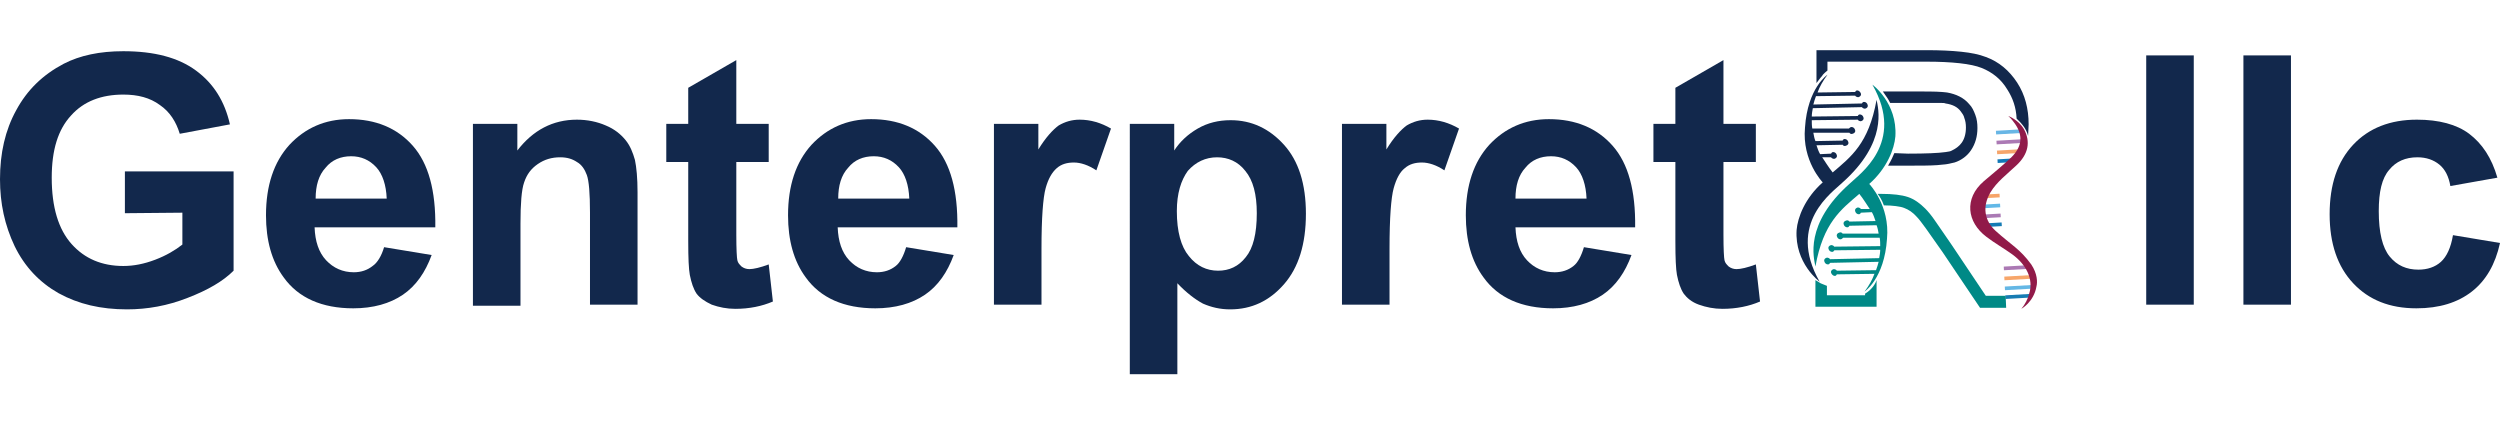 <?xml version="1.0" encoding="utf-8"?>
<!-- Generator: Adobe Illustrator 25.2.0, SVG Export Plug-In . SVG Version: 6.00 Build 0)  -->
<svg version="1.1" id="Layer_1" xmlns="http://www.w3.org/2000/svg" xmlns:xlink="http://www.w3.org/1999/xlink" x="0px" y="0px"
	 viewBox="0 0 478.4 81" style="enable-background:new 0 0 478.4 81;" xml:space="preserve">
<style type="text/css">
	.st0{fill:#12284C;}
	.st1{fill:#008986;}
	.st2{fill:#AB79B4;}
	.st3{fill:#F7A66A;}
	.st4{fill:#64B7E5;}
	.st5{fill:#177CB3;}
	.st6{fill:#F7A469;}
	.st7{fill:#62B8E7;}
	.st8{fill:#AA79B4;}
	.st9{fill:#157BB4;}
	.st10{fill:#68B6E5;}
	.st11{fill:#F6A56B;}
	.st12{fill:#1178B7;}
	.st13{fill:#911A49;}
</style>
<g>
	<path class="st0" d="M23.9,40.8v-8h20.8v19c-2,2-4.9,3.7-8.8,5.2c-3.8,1.5-7.7,2.2-11.6,2.2c-5,0-9.3-1-13.1-3.1
		c-3.7-2.1-6.5-5.1-8.4-9C0.9,43.1,0,38.9,0,34.3c0-5,1-9.4,3.1-13.2c2.1-3.9,5.1-6.8,9.1-8.9c3.1-1.6,6.9-2.4,11.4-2.4
		c5.9,0,10.5,1.2,13.9,3.7C40.9,16,43,19.4,44,23.8l-9.6,1.8c-0.7-2.3-1.9-4.2-3.8-5.5c-1.9-1.4-4.2-2-7-2c-4.2,0-7.6,1.3-10,4
		c-2.5,2.7-3.7,6.6-3.7,11.9c0,5.7,1.3,9.9,3.8,12.7c2.5,2.8,5.8,4.2,9.9,4.2c2,0,4-0.4,6.1-1.2s3.8-1.8,5.2-2.9v-6.1L23.9,40.8
		L23.9,40.8z"/>
	<path class="st0" d="M73.5,47.3l9.1,1.5c-1.2,3.3-3,5.9-5.5,7.6s-5.7,2.6-9.5,2.6c-6,0-10.5-2-13.3-5.9c-2.3-3.1-3.4-7.1-3.4-11.9
		c0-5.7,1.5-10.2,4.5-13.5c3-3.2,6.8-4.9,11.4-4.9c5.1,0,9.2,1.7,12.2,5.1c3,3.4,4.4,8.6,4.3,15.6H60.2c0.1,2.7,0.8,4.8,2.2,6.3
		s3.2,2.3,5.3,2.3c1.4,0,2.6-0.4,3.6-1.2C72.2,50.3,73,49,73.5,47.3z M74,38c-0.1-2.6-0.8-4.7-2-6c-1.3-1.4-2.9-2.1-4.8-2.1
		c-2,0-3.7,0.7-4.9,2.2c-1.3,1.4-1.9,3.4-1.9,5.9C60.3,38,74,38,74,38z"/>
	<path class="st0" d="M122,58.3h-9.1V40.7c0-3.7-0.2-6.1-0.6-7.2c-0.4-1.1-1-2-1.9-2.5c-0.9-0.6-1.9-0.9-3.2-0.9
		c-1.6,0-3,0.4-4.3,1.3c-1.3,0.9-2.1,2-2.6,3.5c-0.5,1.4-0.7,4.1-0.7,7.9v15.7h-9.1V23.7H99v5.1c3-3.9,6.8-5.9,11.4-5.9
		c2,0,3.9,0.4,5.5,1.1c1.7,0.7,2.9,1.7,3.8,2.8c0.9,1.1,1.4,2.4,1.8,3.8c0.3,1.4,0.5,3.5,0.5,6.2L122,58.3L122,58.3z"/>
	<path class="st0" d="M147.1,23.7V31h-6.2v13.9c0,2.8,0.1,4.5,0.2,4.9c0.1,0.5,0.4,0.8,0.8,1.2c0.4,0.3,0.9,0.5,1.5,0.5
		c0.8,0,2.1-0.3,3.7-0.9l0.8,7.1c-2.1,0.9-4.5,1.4-7.2,1.4c-1.6,0-3.1-0.3-4.5-0.8c-1.3-0.6-2.3-1.3-2.9-2.1c-0.6-0.9-1-2.1-1.3-3.6
		c-0.2-1.1-0.3-3.2-0.3-6.4V31h-4.2v-7.3h4.2v-6.9l9.2-5.3v12.2C140.8,23.7,147.1,23.7,147.1,23.7z"/>
	<path class="st0" d="M173.4,47.3l9.1,1.5c-1.2,3.3-3,5.9-5.5,7.6s-5.7,2.6-9.5,2.6c-6,0-10.5-2-13.3-5.9c-2.3-3.1-3.4-7.1-3.4-11.9
		c0-5.7,1.5-10.2,4.5-13.5c3-3.2,6.8-4.9,11.4-4.9c5.1,0,9.2,1.7,12.2,5.1c3,3.4,4.4,8.6,4.3,15.6h-22.9c0.1,2.7,0.8,4.8,2.2,6.3
		c1.4,1.5,3.2,2.3,5.3,2.3c1.4,0,2.6-0.4,3.6-1.2C172.2,50.3,172.9,49,173.4,47.3z M174,38c-0.1-2.6-0.8-4.7-2-6
		c-1.3-1.4-2.9-2.1-4.8-2.1c-2,0-3.7,0.7-4.9,2.2c-1.3,1.4-1.9,3.4-1.9,5.9C160.3,38,174,38,174,38z"/>
	<path class="st0" d="M199.3,58.3h-9.1V23.7h8.5v4.9c1.4-2.3,2.8-3.8,3.9-4.6c1.2-0.7,2.5-1.1,4-1.1c2.1,0,4.1,0.6,6,1.7l-2.8,8
		c-1.5-1-3-1.5-4.3-1.5c-1.3,0-2.4,0.3-3.3,1.1s-1.6,2-2.1,3.8c-0.5,1.8-0.8,5.7-0.8,11.6L199.3,58.3L199.3,58.3z"/>
	<path class="st0" d="M216.2,23.7h8.5v5.1c1.1-1.7,2.6-3.1,4.5-4.2c1.9-1.1,4-1.6,6.3-1.6c4,0,7.4,1.6,10.2,4.7s4.2,7.5,4.2,13.2
		c0,5.8-1.4,10.3-4.2,13.5c-2.8,3.2-6.2,4.8-10.3,4.8c-1.9,0-3.6-0.4-5.2-1.1c-1.5-0.8-3.2-2.1-4.9-3.9v17.4h-9.1V23.7z M225.2,40.4
		c0,3.9,0.8,6.8,2.3,8.6c1.5,1.9,3.4,2.8,5.6,2.8c2.1,0,3.9-0.8,5.3-2.6c1.4-1.7,2.1-4.5,2.1-8.4c0-3.6-0.7-6.3-2.2-8.1
		c-1.4-1.8-3.3-2.6-5.4-2.6c-2.2,0-4.1,0.9-5.6,2.6C226,34.5,225.2,37,225.2,40.4z"/>
	<path class="st0" d="M265.9,58.3h-9.1V23.7h8.5v4.9c1.4-2.3,2.8-3.8,3.9-4.6c1.2-0.7,2.5-1.1,4-1.1c2.1,0,4.1,0.6,6,1.7l-2.8,8
		c-1.5-1-3-1.5-4.3-1.5c-1.3,0-2.4,0.3-3.3,1.1c-0.9,0.7-1.6,2-2.1,3.8c-0.5,1.8-0.8,5.7-0.8,11.6L265.9,58.3L265.9,58.3z"/>
	<path class="st0" d="M303.1,47.3l9.1,1.5c-1.2,3.3-3,5.9-5.5,7.6c-2.5,1.7-5.7,2.6-9.5,2.6c-6,0-10.5-2-13.3-5.9
		c-2.3-3.1-3.4-7.1-3.4-11.9c0-5.7,1.5-10.2,4.5-13.5c3-3.2,6.8-4.9,11.4-4.9c5.1,0,9.2,1.7,12.2,5.1c3,3.4,4.4,8.6,4.3,15.6h-22.9
		c0.1,2.7,0.8,4.8,2.2,6.3c1.4,1.5,3.2,2.3,5.3,2.3c1.4,0,2.6-0.4,3.6-1.2C301.9,50.3,302.6,49,303.1,47.3z M303.6,38
		c-0.1-2.6-0.8-4.7-2-6c-1.3-1.4-2.9-2.1-4.8-2.1c-2,0-3.7,0.7-4.9,2.2c-1.3,1.4-1.9,3.4-1.9,5.9C290,38,303.6,38,303.6,38z"/>
	<path class="st0" d="M336,23.7V31h-6.2v13.9c0,2.8,0.1,4.5,0.2,4.9c0.1,0.5,0.4,0.8,0.8,1.2c0.4,0.3,0.9,0.5,1.5,0.5
		c0.8,0,2.1-0.3,3.7-0.9l0.8,7.1c-2.1,0.9-4.5,1.4-7.2,1.4c-1.6,0-3.1-0.3-4.5-0.8s-2.3-1.3-2.9-2.1c-0.6-0.9-1-2.1-1.3-3.6
		c-0.2-1.1-0.3-3.2-0.3-6.4V31h-4.2v-7.3h4.2v-6.9l9.2-5.3v12.2C329.8,23.7,336,23.7,336,23.7z"/>
	<g>
		<path class="st0" d="M410.7,58.3V10.6h9.1v47.7H410.7z"/>
		<path class="st0" d="M429.3,58.3V10.6h9.1v47.7H429.3z"/>
		<path class="st0" d="M477.9,34l-9,1.6c-0.3-1.8-1-3.2-2.1-4.1c-1.1-0.9-2.5-1.4-4.2-1.4c-2.3,0-4.1,0.8-5.4,2.4
			c-1.4,1.6-2,4.2-2,7.9c0,4.1,0.7,7,2.1,8.7c1.4,1.7,3.2,2.5,5.5,2.5c1.7,0,3.2-0.5,4.3-1.5c1.1-1,1.9-2.7,2.3-5.1l9,1.5
			c-0.9,4.1-2.7,7.2-5.4,9.3s-6.2,3.2-10.6,3.2c-5.1,0-9.1-1.6-12.1-4.8s-4.5-7.6-4.5-13.2c0-5.7,1.5-10.1,4.5-13.3
			s7.1-4.8,12.2-4.8c4.2,0,7.6,0.9,10,2.7C475,27.5,476.8,30.2,477.9,34z"/>
	</g>
	<g>
		<g>
			<path class="st1" d="M357.7,35.2c3.4-3,4.8-6.7,5-9.1c0.4-6.4-4.4-9.9-4.4-9.9c6.4,11.2-2.6,17.2-4.3,18.9
				c-8.8,7.8-6.9,14.3-6.6,15.9c1.5-8.4,4.9-10.9,8.4-13.9c0.2,0.3,0.4,0.5,0.6,0.8c0.3,0.4,0.8,1.2,1.4,2.1l-1.7,0
				c-0.1-0.2-0.4-0.3-0.6-0.3c-0.4,0.1-0.6,0.4-0.5,0.7c0.1,0.4,0.4,0.6,0.7,0.6c0.2,0,0.3-0.1,0.4-0.3l2.1-0.1
				c0.3,0.5,0.5,1.1,0.7,1.7l-5,0.1c-0.1-0.2-0.4-0.3-0.6-0.2c-0.4,0.1-0.6,0.4-0.5,0.7c0.1,0.4,0.4,0.6,0.7,0.6
				c0.2,0,0.3-0.1,0.4-0.3l5.2-0.1c0.2,0.5,0.3,1,0.4,1.6l-6.9,0c-0.1-0.2-0.4-0.3-0.6-0.2c-0.4,0.1-0.6,0.4-0.5,0.7
				c0.1,0.4,0.4,0.6,0.7,0.6c0.2,0,0.4-0.2,0.5-0.3l7,0c0.1,0.5,0.1,1.1,0.1,1.6l-8.8,0.1c-0.1-0.2-0.4-0.3-0.6-0.3
				c-0.4,0.1-0.6,0.4-0.5,0.7c0.1,0.4,0.4,0.6,0.7,0.6c0.2,0,0.3-0.1,0.4-0.3l8.8-0.1c0,0.5-0.1,1.1-0.2,1.6l-9.4,0.2
				c-0.1-0.2-0.4-0.3-0.6-0.3c-0.4,0.1-0.6,0.4-0.5,0.7c0.1,0.4,0.4,0.6,0.7,0.6c0.2,0,0.3-0.1,0.4-0.3l9.3-0.2
				c-0.1,0.5-0.3,1-0.5,1.6l-7.5,0.1c-0.1-0.2-0.4-0.3-0.6-0.3c-0.4,0.1-0.6,0.4-0.5,0.7s0.4,0.6,0.7,0.6c0.2,0,0.3-0.1,0.4-0.3
				l7.2-0.1c-0.4,1.1-1,2.2-1.9,3.4c0,0,3.8-2.5,4.3-10.1C361.7,39.3,357.7,35.2,357.7,35.2z"/>
			<path class="st0" d="M348.8,34.9c-3.4,3-4.8,6.7-5,9.1c-0.4,6.4,4.4,9.9,4.4,9.9c-6.4-11.2,2.6-17.2,4.3-18.9
				c8.8-7.8,6.9-14.3,6.6-15.9c-1.5,8.4-4.9,10.9-8.4,13.9c-0.2-0.3-0.4-0.5-0.6-0.8c-0.3-0.4-0.8-1.2-1.4-2.1l1.7,0
				c0.1,0.2,0.4,0.3,0.6,0.3c0.4-0.1,0.6-0.4,0.5-0.7c-0.1-0.4-0.4-0.6-0.7-0.6c-0.2,0-0.3,0.1-0.4,0.3l-2.1,0.1
				c-0.3-0.5-0.5-1.1-0.7-1.7l5-0.1c0.1,0.2,0.4,0.3,0.6,0.2c0.4-0.1,0.6-0.4,0.5-0.7c-0.1-0.4-0.4-0.6-0.7-0.6
				c-0.2,0-0.3,0.1-0.4,0.3l-5.2,0.1c-0.2-0.5-0.3-1-0.4-1.6l6.9,0c0.1,0.2,0.4,0.3,0.6,0.2c0.4-0.1,0.6-0.4,0.5-0.7
				c-0.1-0.4-0.4-0.6-0.7-0.6c-0.2,0-0.4,0.2-0.5,0.3l-7,0c-0.1-0.5-0.1-1.1-0.1-1.6l8.8-0.1c0.1,0.2,0.4,0.3,0.6,0.3
				c0.4-0.1,0.6-0.4,0.5-0.7c-0.1-0.4-0.4-0.6-0.7-0.6c-0.2,0-0.3,0.1-0.4,0.3l-8.8,0.1c0-0.5,0.1-1.1,0.2-1.6l9.4-0.2
				c0.1,0.2,0.4,0.3,0.6,0.3c0.4-0.1,0.6-0.4,0.5-0.7c-0.1-0.4-0.4-0.6-0.7-0.6c-0.2,0-0.3,0.1-0.4,0.3l-9.3,0.2
				c0.1-0.5,0.3-1,0.5-1.6l7.5-0.1c0.1,0.2,0.4,0.3,0.6,0.3c0.4-0.1,0.6-0.4,0.5-0.7s-0.4-0.6-0.7-0.6c-0.2,0-0.3,0.1-0.4,0.3
				l-7.2,0.1c0.4-1.1,1-2.2,1.9-3.4c0,0-3.8,2.5-4.3,10.1C344.8,30.8,348.8,34.9,348.8,34.9z"/>
		</g>
		<g>
			<g>
				<g>
					
						<rect x="383.6" y="50.9" transform="matrix(0.998 -5.679918e-02 5.679918e-02 0.998 -2.288 22.006)" class="st2" width="4.8" height="0.7"/>
					
						<rect x="383.7" y="52.8" transform="matrix(0.998 -5.679918e-02 5.679918e-02 0.998 -2.396 22.033)" class="st3" width="5.4" height="0.7"/>
					
						<rect x="383.8" y="54.7" transform="matrix(0.998 -5.679918e-02 5.679918e-02 0.998 -2.505 22.042)" class="st4" width="5.4" height="0.7"/>
					
						<rect x="383.9" y="56.4" transform="matrix(0.998 -5.679918e-02 5.679918e-02 0.998 -2.6 22.031)" class="st5" width="4.7" height="0.7"/>
				</g>
				<g>
					
						<rect x="378.6" y="37.2" transform="matrix(0.998 -5.679918e-02 5.679918e-02 0.998 -1.518 21.686)" class="st6" width="4.2" height="0.7"/>
					
						<rect x="378.7" y="39.1" transform="matrix(0.998 -5.679918e-02 5.679918e-02 0.998 -1.626 21.695)" class="st7" width="4.2" height="0.7"/>
					
						<rect x="378.8" y="41" transform="matrix(0.998 -5.679918e-02 5.679918e-02 0.998 -1.735 21.704)" class="st8" width="4.2" height="0.7"/>
					
						<rect x="379.2" y="42.7" transform="matrix(0.998 -5.679918e-02 5.679918e-02 0.998 -1.83 21.719)" class="st9" width="4" height="0.7"/>
				</g>
				<g>
					
						<rect x="382.1" y="24.9" transform="matrix(0.998 -5.679918e-02 5.679918e-02 0.998 -0.812 21.881)" class="st10" width="4.8" height="0.7"/>
					
						<rect x="382.2" y="26.8" transform="matrix(0.998 -5.679918e-02 5.679918e-02 0.998 -0.92 21.891)" class="st2" width="4.8" height="0.7"/>
					
						<rect x="382.3" y="28.7" transform="matrix(0.998 -5.679918e-02 5.679918e-02 0.998 -1.031 21.888)" class="st11" width="4.4" height="0.7"/>
					
						<rect x="382.4" y="30.4" transform="matrix(0.998 -5.679918e-02 5.679918e-02 0.998 -1.127 21.873)" class="st12" width="3.6" height="0.7"/>
				</g>
			</g>
			<path class="st13" d="M387.3,24.7c1.3,2.4,0.9,4.8-1.5,7c-1.7,1.6-3.7,3.1-4.9,5.1c-1.6,2.7-1.2,5.4,1,7.4c3,2.7,4.6,3.4,6.8,6.4
				c1.2,1.8,1.2,3.4,1,4.2c-0.5,3-2.9,4.3-2.9,4.3c0.7-0.8,1.3-2,1.5-2.9c0.9-2.8-0.6-5.6-3.2-7.5c-1.8-1.3-3.3-2.1-5-3.4
				c-3.7-2.8-4.3-7.3-0.5-10.6c1.9-1.6,3.6-3,5.3-4.6c2-2,2.3-4.1,0.7-6.4c-0.3-0.4-0.7-1-1.3-1.5C384.4,22.2,386.3,23,387.3,24.7z"
				/>
		</g>
		<path class="st0" d="M349.7,13.5v-1.7h18.9c2.5,0,4.6,0.1,6.4,0.3c1.8,0.2,3.2,0.5,4.2,0.9c2,0.8,3.7,2.1,4.9,4.1
			c1.1,1.7,1.7,3.5,1.8,5.6c0.7,0.7,1.8,1.7,2.2,3.3c0-0.5,0.1-1.6,0.1-2.2c0-3-0.7-5.7-2.2-8c-1.5-2.3-3.5-4-6-4.9
			c-1.3-0.5-2.8-0.8-4.7-1c-1.9-0.2-4.1-0.3-6.6-0.3h-21.1v6.3c0,0,0.8-1.1,1.1-1.4C348.8,14.2,349.7,13.5,349.7,13.5z"/>
		<path class="st0" d="M347.9,16.3"/>
		<path class="st0" d="M361.2,18.8c0.1,0.1,0.4,0.7,0.5,0.9l3.8,0c1.9,0,3.5,0,4.6,0c0.6,0,1,0,1.4,0c0.3,0,0.6,0,0.8,0.1
			c1.4,0.2,2.3,0.7,2.9,1.5c0.3,0.4,0.6,0.8,0.7,1.3c0.2,0.5,0.3,1.1,0.3,1.8c0,1.2-0.3,2.2-0.8,2.9c-0.5,0.7-1.2,1.2-2.1,1.6
			c-0.2,0.1-0.5,0.1-1,0.2c-1.4,0.2-3.8,0.3-7.2,0.3l-2.6-0.1c-0.3,0.7-0.5,1.2-1.2,2.4h1.1h2.7c2.3,0,4.2,0,5.6-0.1
			c0.7-0.1,1.4-0.1,1.9-0.2c0.5-0.1,1-0.2,1.4-0.3c1.3-0.4,2.5-1.3,3.2-2.4c0.8-1.2,1.2-2.6,1.2-4.2c0-0.9-0.1-1.7-0.4-2.5
			c-0.3-0.8-0.6-1.5-1.2-2.1c-1-1.2-2.5-1.9-4.2-2.2h0h0c-0.3,0-0.6-0.1-1-0.1c-1.2-0.1-3.2-0.1-6.1-0.1l-5.2,0L361.2,18.8z"/>
		<g>
			<path class="st1" d="M356.9,56.2v0.3h-7.3v-1.8c-1.5-0.6-0.9-0.3-2.2-1.1v5.1h1.1h10.6v-5.1C359,54,358.4,55.3,356.9,56.2z"/>
			<path class="st1" d="M383.8,56.6H380l-6.5-9.7l0,0c-1.2-1.8-2.3-3.3-3.1-4.5c-0.8-1.2-1.5-2-2-2.5c-1-1-2.1-1.8-3.3-2.2
				c-1.2-0.4-2.9-0.6-5.1-0.6h-0.7c0.4,0.5,0.8,1.1,1.2,2.2c1.6,0,3.2,0.2,3.9,0.5c0.8,0.3,1.6,0.8,2.4,1.7c0.4,0.4,1,1.2,1.8,2.3
				c0.8,1.1,1.8,2.6,3.1,4.4l0,0l7.2,10.7h5L383.8,56.6z"/>
		</g>
	</g>
</g>
</svg>
